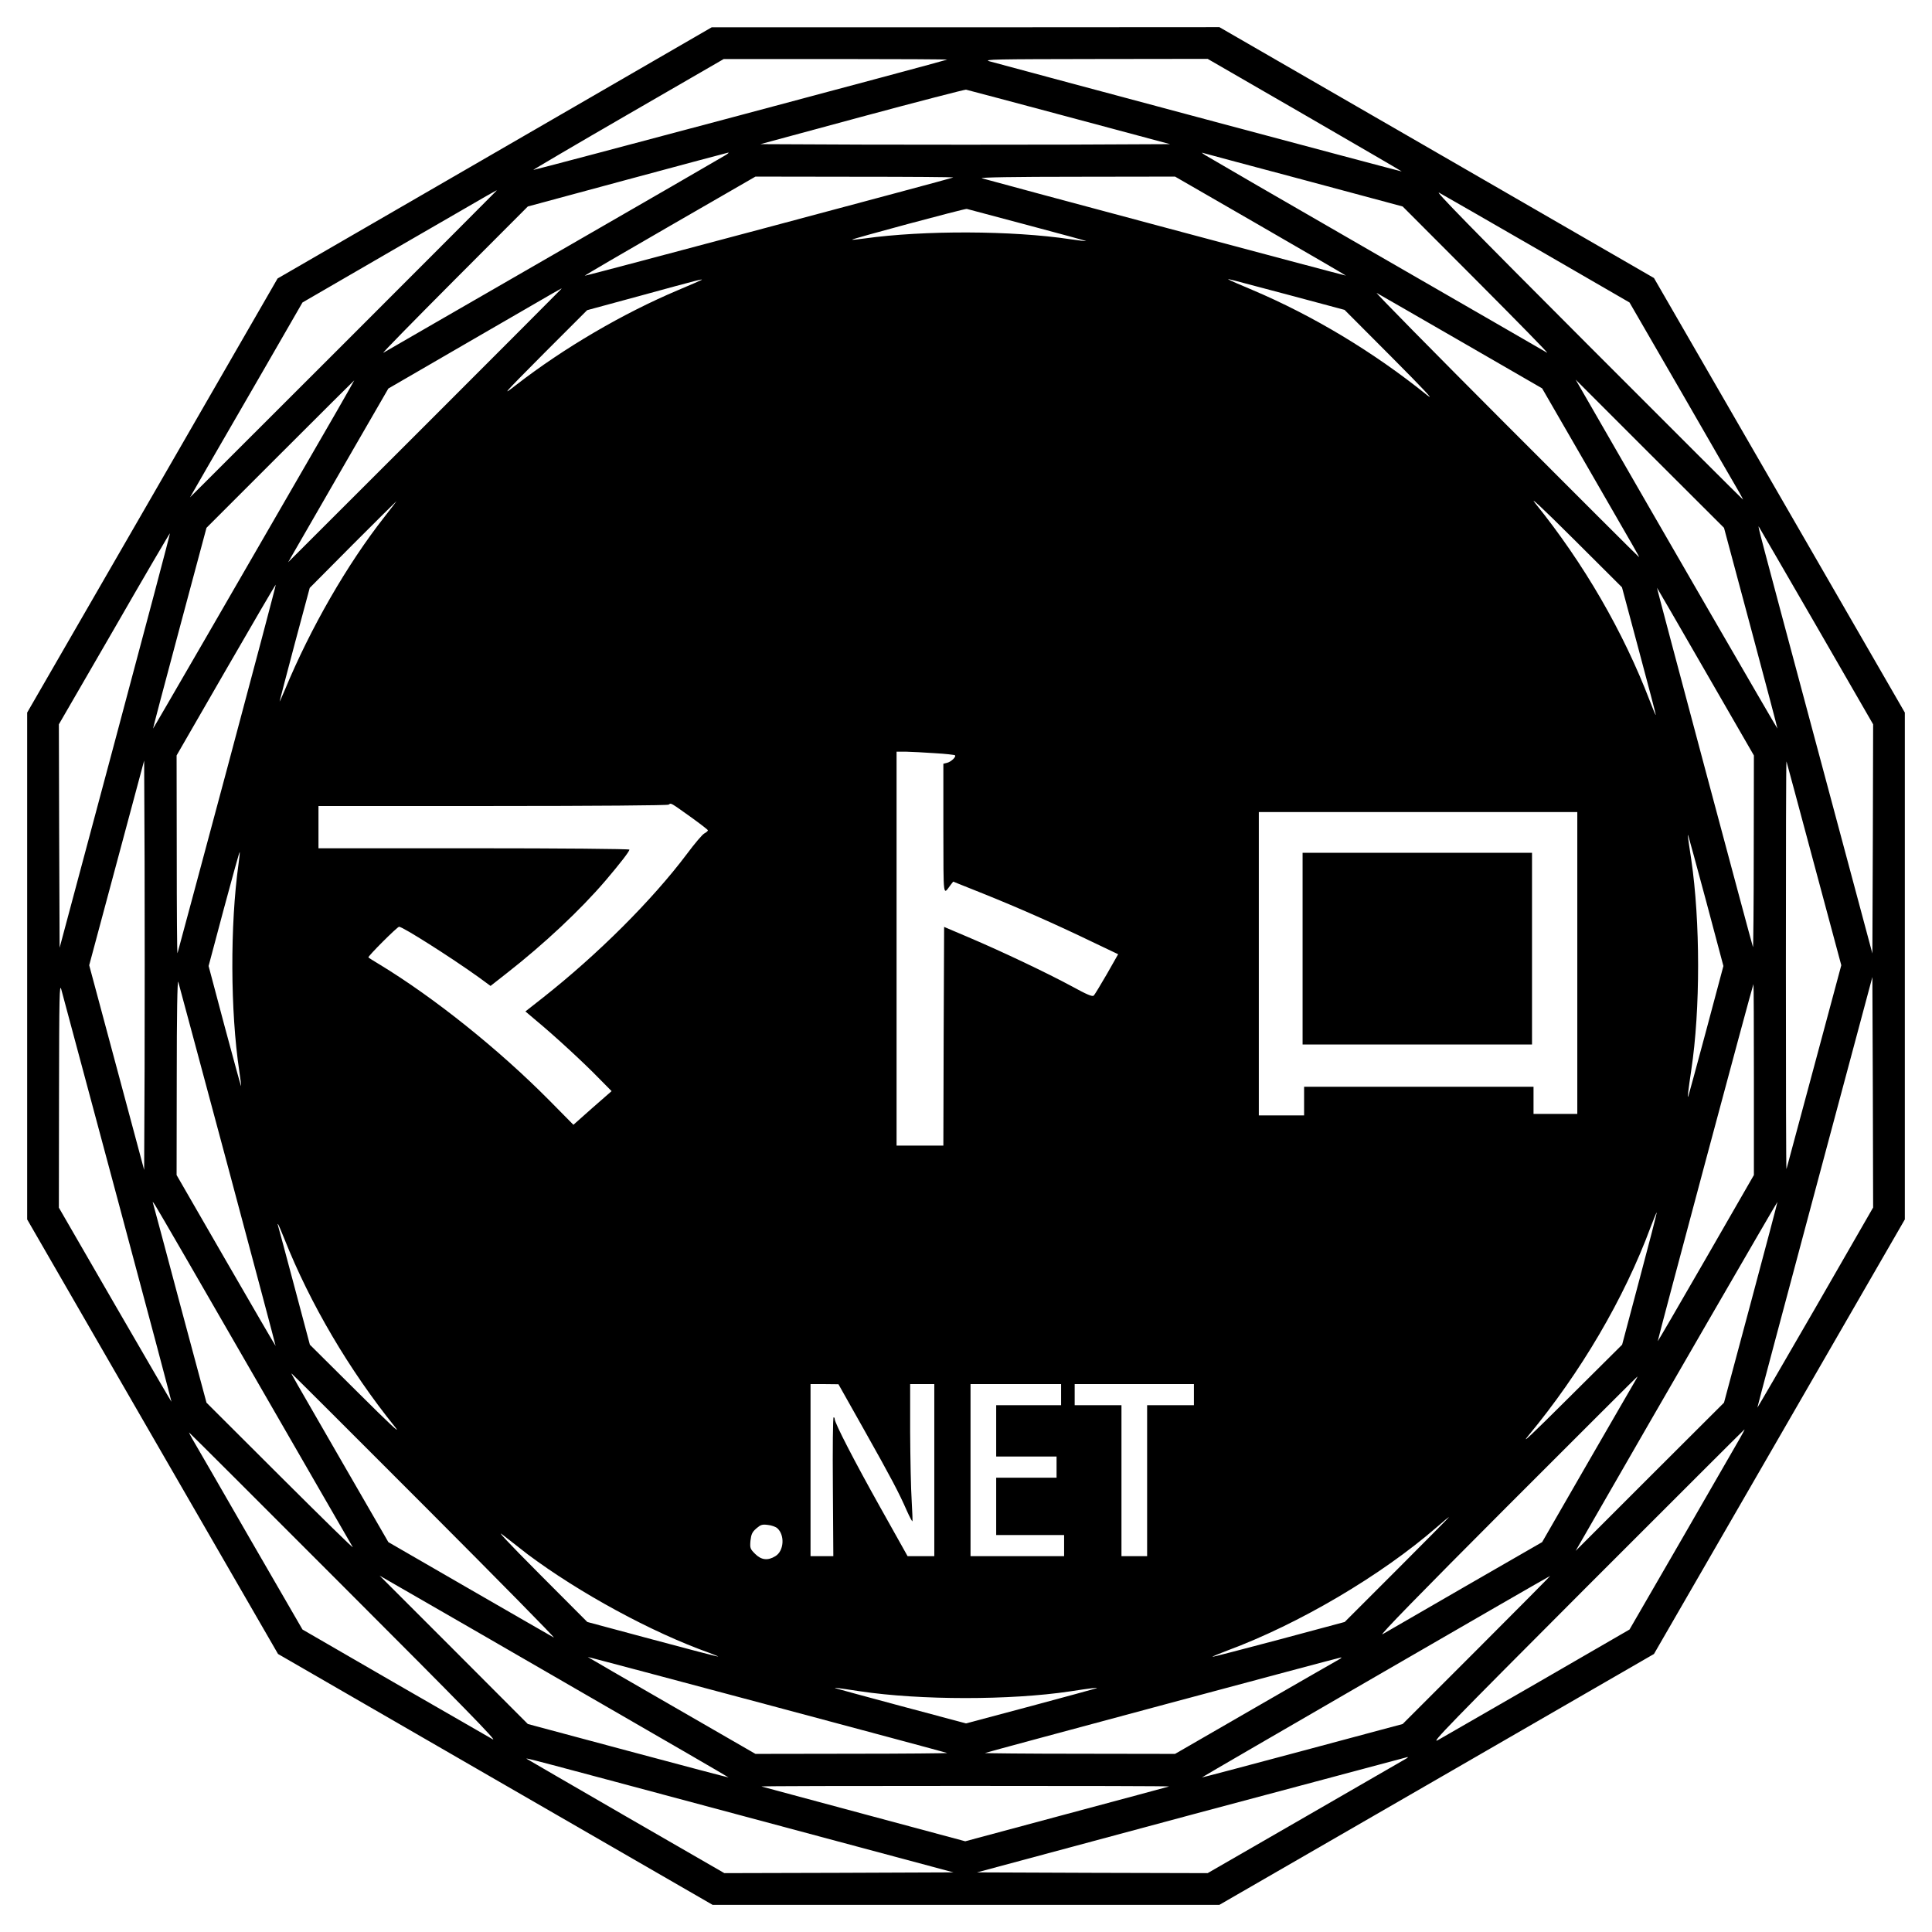 <svg xmlns="http://www.w3.org/2000/svg" version="1.0" width="100%" height="100%" viewBox="0 0 1280 1280">
  <g fill="#000000" stroke="none">
    <path d="m327.7 101.3-143.8 83.2L101 328.3 18 472.1v335.8l83.1 144 83.1 143.9 143.9 83.1 144 83.1h335.8l144-83.1 
    143.9-83.1 83.1-143.9 83.1-144V472.1l-83.1-144-83.1-143.9-143.9-83.1-144-83.1-168.2.1H471.5l-143.8 83.2zm299.8-61.8c-3 
    1.2-273.9 73.4-274.2 73.1-.2-.1 28.1-16.8 62.9-36.9l63.3-36.6H554c41 0 74.1.2 73.5.4zm237 36.7c35.4 20.5 64.3 37.3 
    64.2 37.4-.2.2-253.9-67.7-273.2-73-4.4-1.3 4-1.4 69.8-1.5l74.8-.1 64.4 37.2zm-156.1 1.4 66.8 17.9-67.5.3c-37.2.1-98.2.1-135.7 
    0l-68.2-.3 67.3-18.2c37.1-10 68.1-18 68.9-17.9.8.2 31.6 8.3 68.4 18.2zm-227.9 25.3c-1.6 1-52.7 30.6-113.5 65.6-60.8 
    35-111.6 64.4-113 65.2-1.4.8 19.6-20.6 46.6-47.7l49.1-49.2 65.9-17.8c36.2-9.8 66.4-17.8 66.9-17.9.6 0-.3.8-2 
    1.8zm384.4 16.6 64.4 17.3 49.1 49.2c27 27.1 48 48.5 46.6 47.7-1.4-.8-52.2-30.2-113-65.2s-111.8-64.6-113.5-65.7c-2.7-1.8-2.8-1.9-.5-1.2 
    1.4.4 31.5 8.5 66.9 17.9zm-233.4-1.9c-2.5 1-243.9 65.4-244.1 65.1-.2-.2 25.2-15 56.4-33l56.7-32.7 66 .1c36.3 0 65.6.2 
    65 .5zm203.7 32.1c31.2 18 56.6 32.8 56.5 32.9-.2.2-233.8-62.3-241.2-64.5-1.8-.6 22.3-1 62.5-1l65.5-.1 56.7 32.7zm183.9 
    15.7 60.5 35 35 60.5c19.2 33.3 36.1 62.7 37.7 65.3 1.5 2.6 2.6 4.8 2.5 4.8-.2 0-46.7-46.4-103.3-103.1-77.4-77.5-101.7-102.4-98-100.2 
    2.8 1.5 32.3 18.5 65.6 37.7zM329 126.3c0 .1-45.7 45.9-101.5 101.7L125.9 329.5l11.5-20c6.4-11 23.1-40 37.3-64.5l25.7-44.6 
    64-37.1c68.4-39.6 64.6-37.4 64.6-37zm351.7 22.8c21.5 5.7 39 10.5 38.9 10.6-.2.2-4.8-.4-10.4-1.2-38.7-5.8-97-6-136.5-.5-4.4.6-8.1 
    1-8.2.8-.5-.5 74.8-20.7 76-20.4.6.2 18.6 5 40.2 10.7zm-215.8 36.3c-.2.2-7.1 3.2-15.4 6.7-36.8 15.5-76 38.5-107.5 62.9-10 7.8-9.2 
    6.9 18.2-20.7l28.8-28.8 37.2-10.1c36.8-10.1 39.5-10.7 38.7-10zm389.3 10.1 36.6 9.8 31.4 31.5c21.4 21.5 28.8 29.4 23.3 
    25-35.5-28.6-75.6-52.7-116-69.8-8.2-3.4-15.2-6.5-15.5-6.8-.6-.6-3.5-1.3 40.2 10.3zM372 191.3c0 .1-40.7 40.9-90.5 90.7l-90.6 90.5 
    9.8-17c5.4-9.4 20.3-35.3 33.2-57.6l23.4-40.5 57.1-33.1c60.9-35.3 57.6-33.4 57.6-33zm596.2 35.1 53.5 30.9 30.9 53.5c33.2 57.5 33.6 
    58.2 33.2 58.2-.2 0-39.9-39.6-88.3-88.1-48.4-48.5-86.8-87.5-85.4-86.8 1.4.8 26.7 15.3 56.1 32.3zm-745 45.9c-69.4 120.2-121.7 
    210.6-121.8 210.4-.1-.1 7.8-30.1 17.6-66.6l17.8-66.4 48.8-48.8c26.9-26.9 49-48.9 49.1-48.9.1 0-5.1 9.1-11.5 20.3zM1160 416.1c9.8 36.5 
    17.7 66.5 17.6 66.6-.2.2-79.9-137.6-121.9-210.7l-11.8-20.5 49.1 49.1 49.2 49.1 17.8 66.4zm-74.2 14.8c6.2 23 11.2 42.2 11.2 
    42.7-.1.5-1.8-3.6-3.9-9.1-17.6-46-43.7-91.1-75.9-131-4.4-5.4 3.8 2.2 25.5 23.8l31.9 31.8 11.2 41.8zm-830.9-88.7c-24.8 31.5-49.2 
    73.9-66.1 114.7-2.2 5.3-3.8 8.7-3.5 7.6.2-1.1 4.8-18.4 10.1-38.5l9.8-36.5 28.6-28.8c15.8-15.8 28.8-28.7 28.9-28.7.1 0-3.4 4.6-7.8 
    10.2zm948.5 72.5 37.6 65.2-.2 75.9-.3 75.9-37.5-139.9c-39.2-146.3-38.5-143.6-37.7-142.8.2.3 17.4 29.9 38.1 65.7zM76.2 490.8 39.5 
    627.9l-.3-74-.2-74 36.7-63.4c20.1-35 36.8-63.4 36.9-63.2.2.2-16.2 62.1-36.4 137.5zm74.3 18.3c-17.9 66.8-32.7 121.8-32.9 
    122.4-.3.5-.5-28.7-.5-65l-.1-66 32.7-56.7c18-31.2 32.8-56.6 33-56.4.2.1-14.3 54.9-32.2 121.7zm979.6-63.9 31.9 55.3-.1 64c0 35.2-.3 
    63.5-.5 63-.8-2.1-64-238.5-63.6-238.1.2.3 14.8 25.3 32.3 55.8zM619.3 499c7.1.4 13.1 1.1 13.4 1.4 1 .9-2.6 4.4-5.3 5l-2.4.6v43.3c.1 
    46.8-.3 43.8 4.8 37l1.7-2.2 19.5 7.8c23 9.2 48.8 20.6 72.6 32.1l17.2 8.2-7.5 13.2c-4.2 7.2-8 13.6-8.7 
    14.2-.8.9-4.6-.7-14.6-6.2-15.9-8.6-45.9-22.9-68.5-32.5l-16-6.8-.3 72.4-.2 72.5h-31V498h6.3c3.4.1 12 .5 19 1zM95.8 707l-.3 
    68.1-18.2-67.8-18.2-67.8 18.2-67.8 18.2-67.8.3 67.5c.1 37.1.1 98.1 0 135.6zm1106.1-134.5 18 67-18 67c-9.9 36.8-18.1 67.4-18.3 
    68-.3.5-.4-60.2-.4-135s.1-135.6.4-135c.2.5 8.4 31.1 18.3 68zm-744.1-31.1c6.1 4.4 11.2 8.3 11.2 8.7 0 .5-1.1 1.4-2.4 2.1-1.3.7-6.4 
    6.7-11.3 13.3-23.2 30.9-59.3 66.9-96 95.8l-11.2 8.8 7.2 6.1c12.1 10 31.7 28.1 41 37.7l8.9 9-12.7 11.1-12.6 
    11.2-16.2-16.4c-33.3-33.6-76-67.8-112.2-89.8-3.9-2.3-7.2-4.4-7.4-4.7-.7-.5 19.1-20.3 20.3-20.3 2.4 0 33.8 19.9 52.4 33.2l8.2 6 
    10.7-8.4c24.7-19.3 48.9-42 65.4-61.3 9.7-11.4 15.9-19.4 15.9-20.6 0-.5-46.3-.9-103-.9H211v-28h115.3c68.2 0 115.8-.4 116.7-.9 
    1.7-1.2.9-1.6 14.8 8.3zM1045 638v100h-29v-18H864v19h-30V538h211v100zm85.4-40.8 11.4 42.8-11.4 42.7c-6.3 23.6-11.7 43.2-11.9 43.8-.6 
    1.2 0-4.1 2-17.5 6.1-40.2 6-98.7 0-139.5-2.4-15.8-2.5-17.1-2-16 .2.5 5.6 20.2 11.9 43.7zM158 572.6c-5.6 40.4-5.4 97.3.5 136.8.8 5.5 
    1.4 10 1.2 10.2-.1.1-5-17.7-10.9-39.7L138.2 640l10.1-37.9c5.6-20.9 10.3-37.8 10.5-37.6.2.1-.2 3.8-.8 8.1zm1044.8 293.8c-21.1 36.5-38.4 
    66.3-38.5 66.2-.1-.1 17-64.3 38-142.7l38.2-142.6.3 76.4.2 76.3-38.2 66.4zM150.9 772.5c17.5 65.4 31.8 119.1 31.7 
    119.2-.1.1-14.9-25.3-32.9-56.5L117 778.5l.1-65.5c0-40.1.4-64.3 1-62.5.5 1.6 15.2 56.5 32.8 122zm-73 22c19.8 73.7 35.8 134.1 35.7 
    134.2-.1.1-16.9-28.8-37.4-64.2L39 800.1l.1-74.8c.1-65.7.3-74.2 1.5-69.8.7 2.7 17.5 65.3 37.3 139zM1162 715.3v63.2l-31.7 55.1c-17.5 
    30.4-31.9 55.1-32 55-.3-.3 63-236.6 63.4-236.6.2 0 .3 28.5.3 63.3zM168.5 912c35 60.8 64.4 111.6 65.2 113 .8 
    1.4-20.6-19.6-47.7-46.6l-49.2-49.1-17.3-64.4c-9.4-35.4-17.5-65.5-17.9-66.9-.7-2.3-.6-2.2 1.2.5 1.1 1.6 30.7 52.7 65.7 113.5zm991.5-49.1-17.8 
    66.4-49.2 49.1-49.1 49.1 11.8-20.5c42-73.1 121.7-210.9 121.9-210.7.1.1-7.8 30.1-17.6 66.6zm-73.7-15.7-11.6 43.7-35 34.8c-25.2 25.1-32.7 
    32.2-27 25.3 34.5-41.6 63.4-90.8 80.8-137.8 2.1-5.6 4-10.1 4.1-9.9.2.2-4.9 20-11.3 43.9zM188.5 821c16.9 42.6 42.8 86.7 73.3 124.5 4.4 
    5.5-3.5-1.9-25-23.3l-31.5-31.3-10.3-38.7c-5.7-21.3-10.5-39.4-10.8-40.2-.3-.8-.3-1.3 0-1 .3.3 2.2 4.8 4.3 10zm93 177.1c48.4 48.5 86.8 87.5 
    85.4 86.8-1.4-.8-26.7-15.3-56.1-32.3l-53.5-30.9-30.9-53.5c-33.2-57.5-33.6-58.2-33.2-58.2.2 0 39.9 39.6 88.3 88.1zm801.1-81.9c-1.4 2.3-15.6 
    27-31.7 54.8l-29.2 50.7-50.7 29.2c-27.8 16.1-52.6 30.4-55 31.8-3 1.7 25.4-27.4 82-84.1 47.6-47.6 86.6-86.6 86.8-86.6.2 0-.8 1.9-2.2 4.2zm-510.1 
    31.1c18 32 23.1 41.7 28.3 53.6 1.8 4 3.5 7.2 3.7 7 .2-.2-.1-6.5-.5-13.9-.5-7.4-.9-27.8-1-45.3V917h16v114H601.3l-18.2-32.5c-16.8-30-30.1-55.7-30.1-58.4 
    0-.6-.3-1.1-.7-1.1-.5 0-.7 20.7-.5 46l.3 46H537V917h9.3l9.2.1 17 30.2zM703 924v7h-43v34h40v14h-40v38h45v14h-62V917h60v7zm88 
    0v7h-31v100h-17V931h-31v-14h79v7zm361.8 28.8c-1.8 3.2-19 33-38.2 66.3l-35 60.5-60.5 35c-33.3 19.2-63.2 36.4-66.5 38.3-5.3 2.9 8.4-11.1 
    98.4-101.3 57.5-57.5 104.6-104.6 104.8-104.6.2 0-1.2 2.6-3 5.8zm-924.3 99.3c77.6 77.6 101.8 102.4 97.9 
    100.2-2.7-1.5-32.2-18.5-65.5-37.7l-60.5-35-35-60.5c-19.2-33.3-36.1-62.7-37.7-65.3-1.5-2.6-2.6-4.8-2.5-4.8.2 0 46.7 46.4 103.3 
    103.1zm697.2-12.3-34.8 34.8-43.6 11.7c-24 6.4-43.8 11.5-44 11.4-.2-.2 4.3-2.1 9.9-4.2 47.2-17.5 101.9-49.7 138.8-81.8 4.1-3.6 7.7-6.6 
    8-6.6.3-.1-15.2 15.6-34.3 34.7zM515 1012.5c5.1 4.6 4.4 15.1-1.3 18.5-5 3.1-9.3 2.6-13.4-1.5-3.3-3.3-3.5-3.8-3.1-8.7.5-4.3 1.1-5.7 3.8-8.1 
    2.9-2.5 3.9-2.9 7.7-2.4 2.4.2 5.3 1.3 6.3 2.2zm-165.5 17.2c34.2 25.6 82.3 51.8 120.3 65.3 3.4 1.3 6.1 2.4 6 
    2.5-.2.2-19.7-4.9-43.5-11.3l-43.2-11.6-31.8-31.9c-21.6-21.7-29.2-29.9-23.8-25.5 4.4 3.5 11.6 9.1 16 12.5zm38.2 92.8c52.4 30.2 95.1 55 95 
    55.1-.1.1-30.1-7.8-66.6-17.6l-66.4-17.8-49.1-49.2-49.1-49.1 20.5 11.8c11.3 6.5 63.4 36.5 115.7 66.8zm590.7-29.4-49.1 49.1-66.4 17.8c-36.5 
    9.8-66.5 17.7-66.6 17.6-.2-.2 229.9-133.4 230.7-133.5.3-.1-21.6 22-48.6 49zm-350.9 68.3c.5.2-27.8.5-63 .5l-64 
    .1-55.3-31.9c-30.5-17.5-55.5-32.1-55.8-32.3-.4-.4 236 62.8 238.1 63.6zm259.5-61.9c-1.4.7-26.3 15.1-55.5 31.9l-53 30.6-63.5-.1c-34.9 
    0-63-.3-62.4-.5 1.7-.7 234.8-63.3 235.9-63.3.6 0-.1.6-1.5 1.4zm-317.3 21c40 6 99.6 6 139.1.1 13.6-2.1 18.9-2.7 17.7-2.1-.5.2-20.2 5.6-43.7 
    11.9l-42.8 11.4-42.7-11.4c-23.6-6.3-43.2-11.7-43.8-11.9-1.1-.5.3-.4 16.2 2zm361.8 44.7c-1.1.6-31.1 17.9-66.7 38.5l-64.7 37.3-76.4-.2-76.4-.3 
    142.1-38.2c78.2-20.9 142.6-38.1 143.1-38.2.6 0 .1.5-1 1.1zM491.8 1203l139.9 37.5-75.9.3-75.9.2-65.2-37.6c-35.8-20.7-65.4-37.9-65.7-38.1-.8-.8-3.5-1.5 
    142.8 37.7zm282.7-19.4c-.5.2-31.1 8.4-68 18.3l-67 18-67-18c-36.8-9.9-67.4-18.1-68-18.3-.5-.3 60.2-.4 135-.4s135.6.1 135 .4z"/>
    <path d="M863 628.5V692h152V565H863v63.5z"/>
  </g>
</svg>